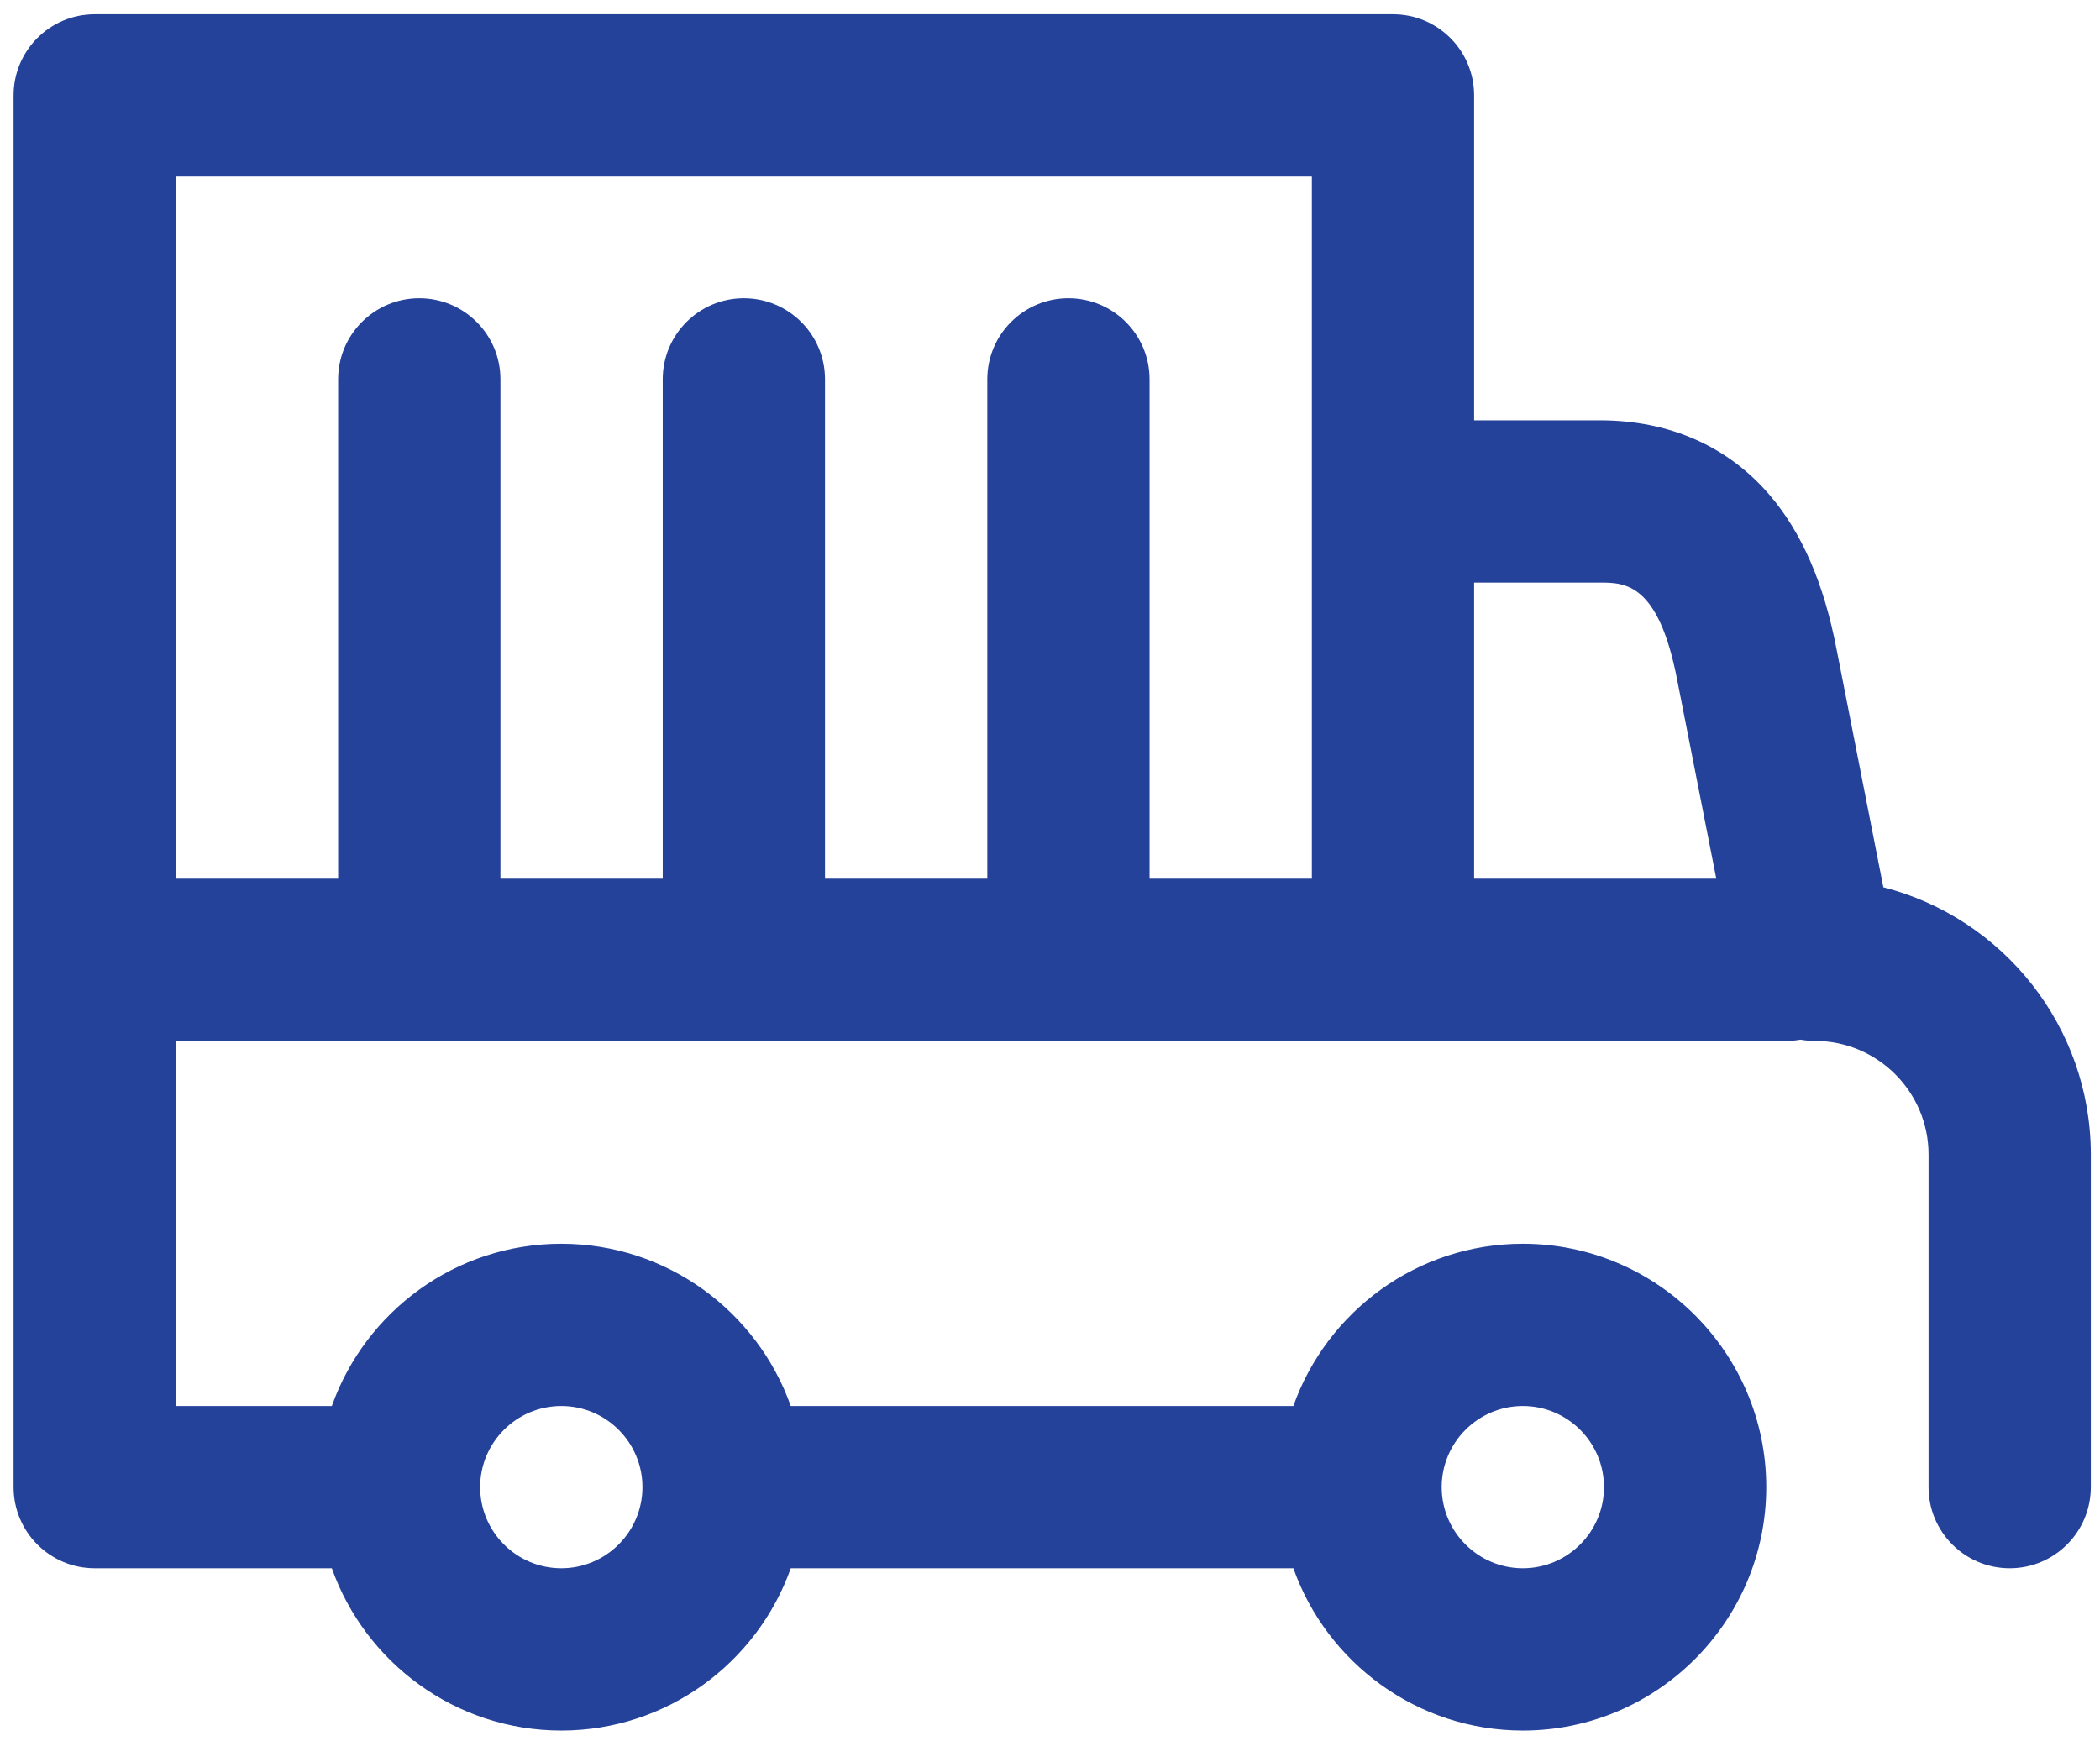 <svg width="56" height="47" viewBox="0 0 56 47" fill="none" xmlns="http://www.w3.org/2000/svg">
<path d="M50.223 23.665L48.978 17.331C48.639 15.561 48.053 14.21 47.188 13.2C46.073 11.898 44.509 11.21 42.664 11.21H39.31V2.544C39.31 1.349 38.342 0.38 37.147 0.38H2.526C1.331 0.38 0.362 1.349 0.362 2.544V39.664C0.362 40.859 1.331 41.828 2.526 41.828H8.849C9.742 44.346 12.147 46.156 14.968 46.156C17.789 46.156 20.194 44.346 21.087 41.828H34.49C35.383 44.346 37.788 46.156 40.609 46.156C44.188 46.156 47.1 43.243 47.1 39.664C47.1 36.084 44.188 33.173 40.609 33.173C37.788 33.173 35.383 34.981 34.49 37.5H21.087C20.194 34.981 17.789 33.173 14.968 33.173C12.147 33.173 9.742 34.981 8.849 37.5H4.69V27.763H47.641C47.769 27.763 47.893 27.75 48.014 27.729C48.139 27.751 48.267 27.763 48.398 27.763C50.069 27.763 51.428 29.122 51.428 30.793V39.664C51.428 40.859 52.396 41.828 53.592 41.828C54.787 41.828 55.755 40.859 55.755 39.664V30.793C55.755 27.366 53.4 24.478 50.223 23.665ZM40.609 37.5C41.802 37.5 42.773 38.471 42.773 39.664C42.773 40.857 41.802 41.828 40.609 41.828C39.416 41.828 38.445 40.857 38.445 39.664C38.445 38.471 39.416 37.5 40.609 37.5ZM14.968 37.5C16.161 37.5 17.132 38.471 17.132 39.664C17.132 40.857 16.161 41.828 14.968 41.828C13.775 41.828 12.804 40.857 12.804 39.664C12.804 38.471 13.775 37.5 14.968 37.5ZM42.664 15.538C43.325 15.538 44.229 15.538 44.728 18.149C44.729 18.152 44.73 18.156 44.73 18.16L45.768 23.436H39.31V15.538H42.664ZM4.69 4.708H34.983V23.436H30.655V10.117C30.655 8.922 29.687 7.954 28.491 7.954C27.296 7.954 26.328 8.922 26.328 10.117V23.436H22V10.117C22 8.922 21.032 7.954 19.836 7.954C18.641 7.954 17.673 8.922 17.673 10.117V23.436H13.345V10.117C13.345 8.922 12.376 7.954 11.181 7.954C9.986 7.954 9.017 8.922 9.017 10.117V23.436H4.69V4.708Z" fill="#24429A"/>
</svg>

